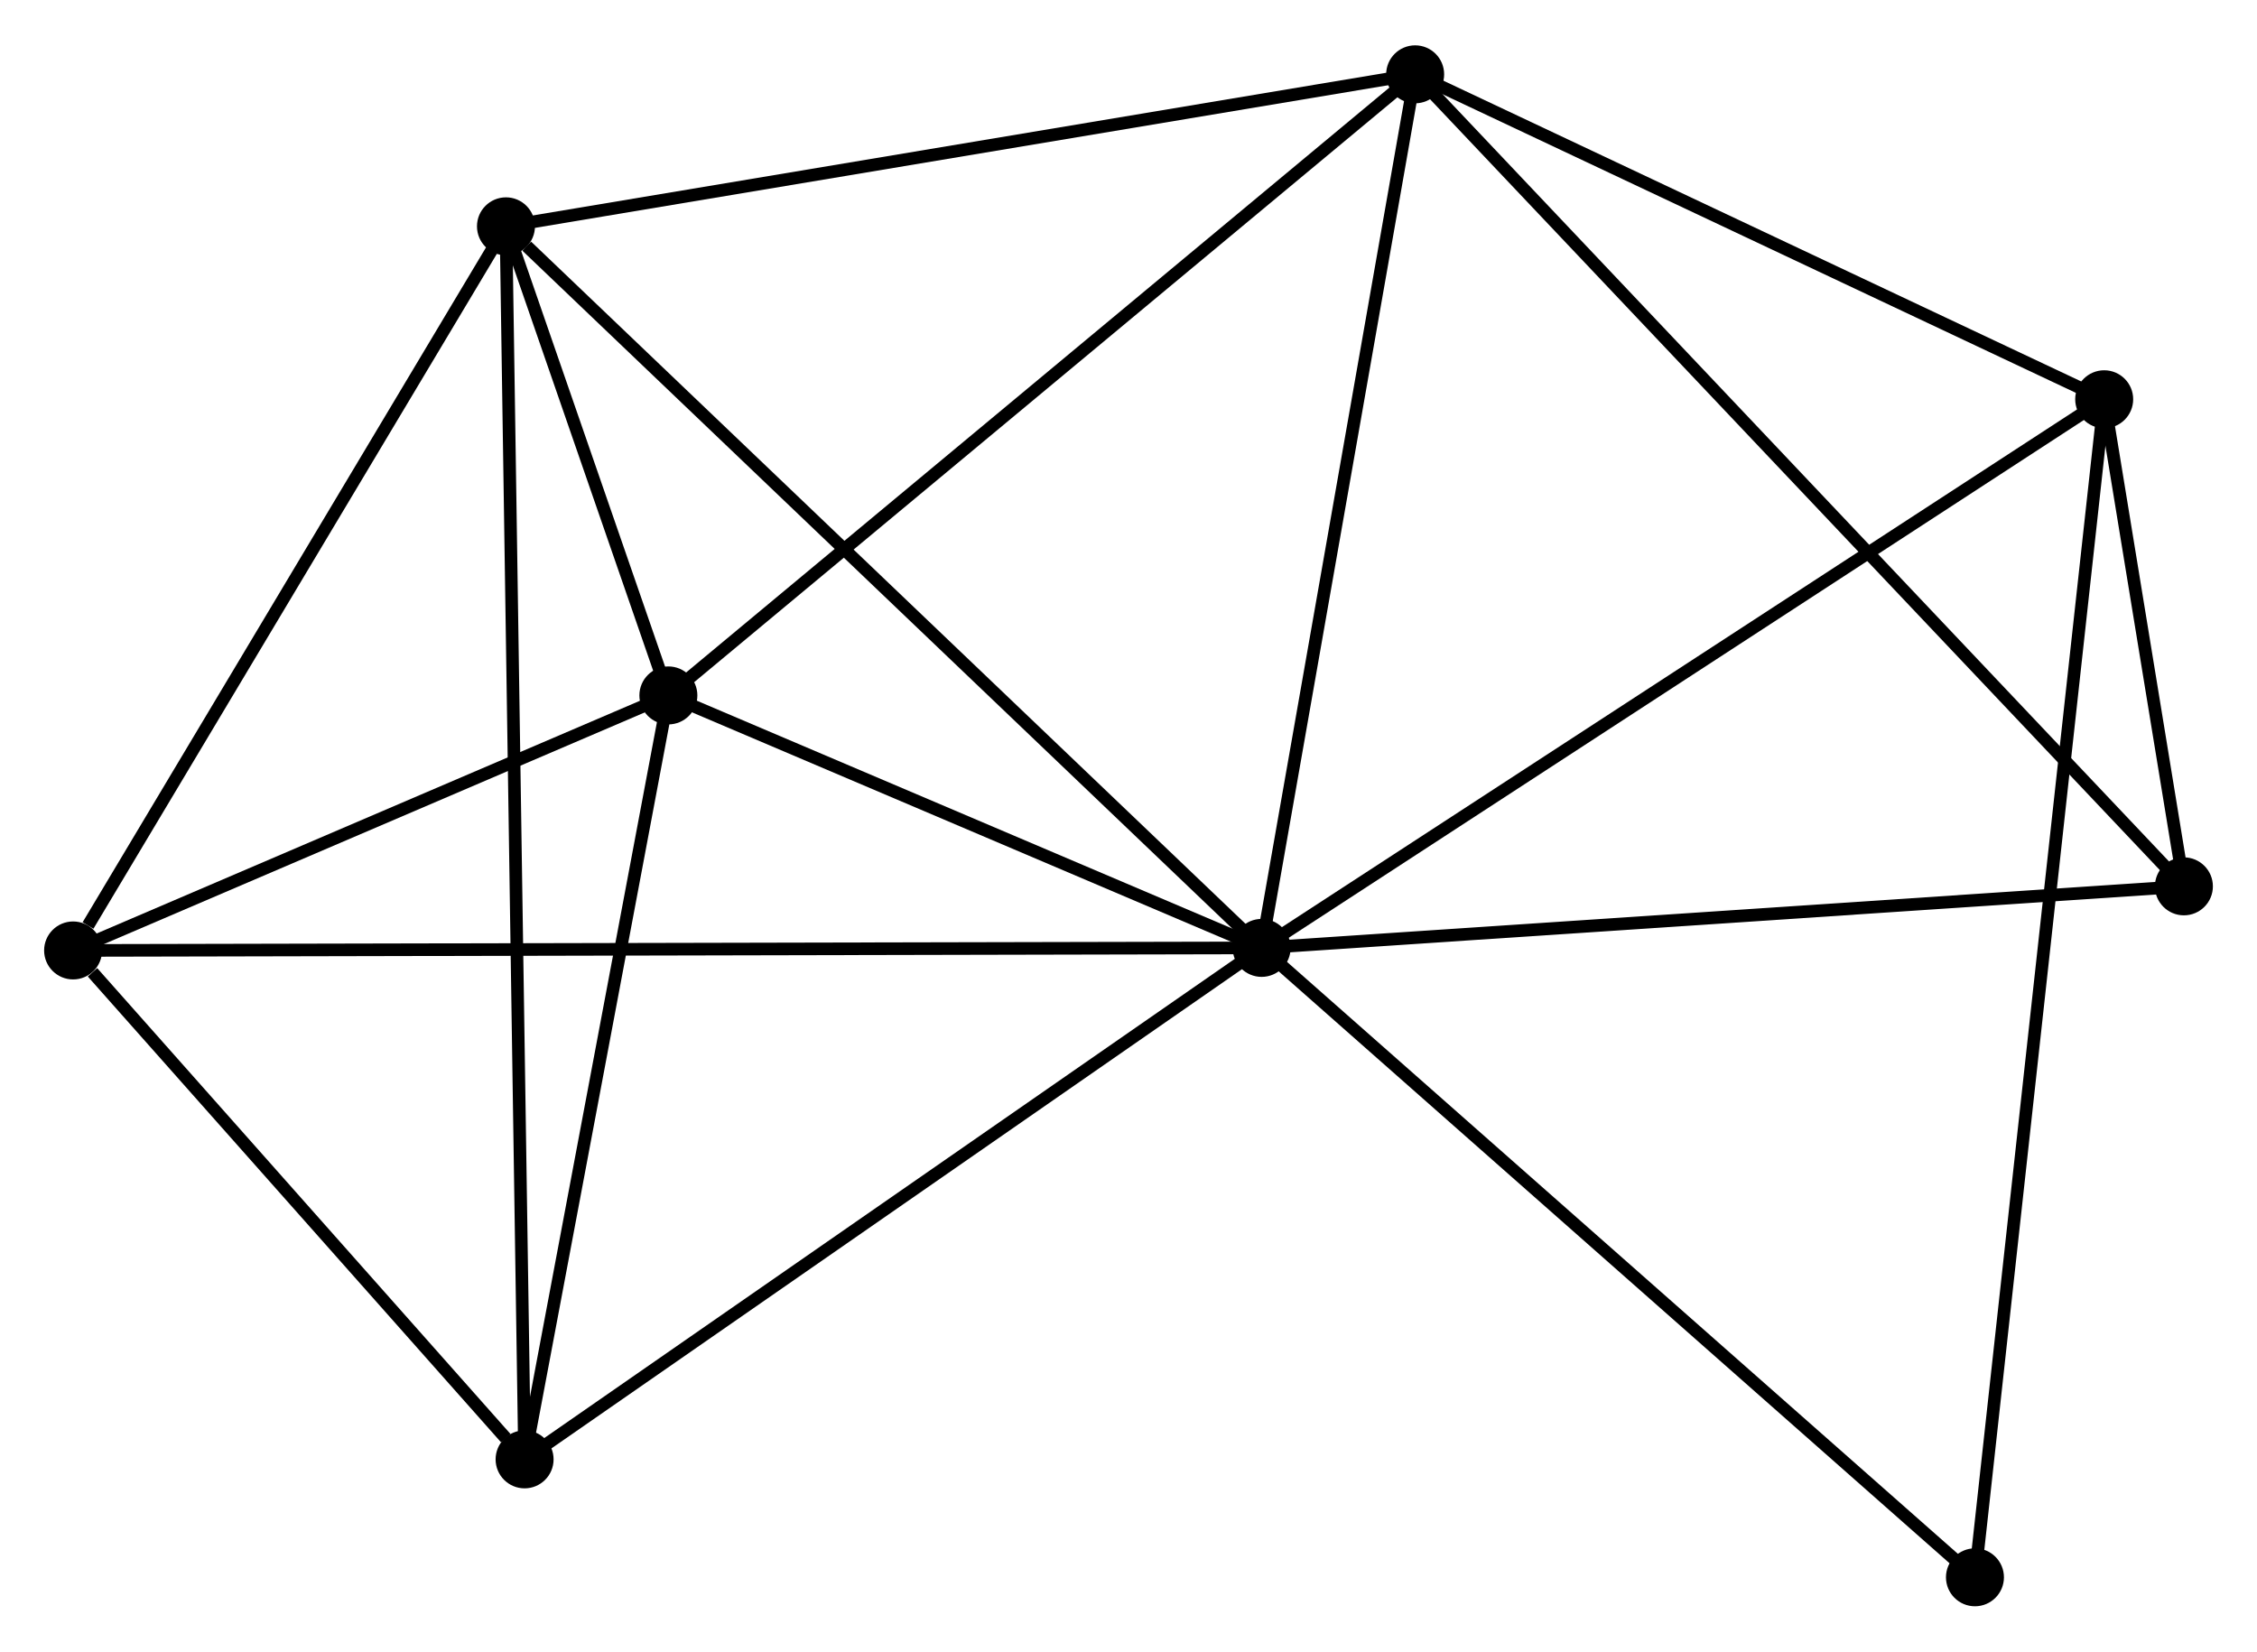 <?xml version="1.0" encoding="UTF-8" standalone="no"?>
<!DOCTYPE svg PUBLIC "-//W3C//DTD SVG 1.1//EN"
 "http://www.w3.org/Graphics/SVG/1.1/DTD/svg11.dtd">
<!-- Generated by graphviz version 2.36.0 (20140111.2315)
 -->
<!-- Title: %3 Pages: 1 -->
<svg width="179pt" height="131pt"
 viewBox="0.00 0.00 179.06 130.85" xmlns="http://www.w3.org/2000/svg" xmlns:xlink="http://www.w3.org/1999/xlink">
<g id="graph0" class="graph" transform="scale(1 1) rotate(0) translate(4 126.848)">
<title>%3</title>
<!-- 0 -->
<g id="node1" class="node"><title>0</title>
<ellipse fill="black" stroke="black" cx="96.092" cy="-51.738" rx="1.8" ry="1.8"/>
</g>
<!-- 1 -->
<g id="node2" class="node"><title>1</title>
<ellipse fill="black" stroke="black" cx="36.141" cy="-108.988" rx="1.8" ry="1.8"/>
</g>
<!-- 0&#45;&#45;1 -->
<g id="edge1" class="edge"><title>0&#45;&#45;1</title>
<path fill="none" stroke="black" d="M94.61,-53.153C86.388,-61.005 46.433,-99.16 37.791,-107.412"/>
</g>
<!-- 2 -->
<g id="node3" class="node"><title>2</title>
<ellipse fill="black" stroke="black" cx="49.026" cy="-71.769" rx="1.8" ry="1.8"/>
</g>
<!-- 0&#45;&#45;2 -->
<g id="edge2" class="edge"><title>0&#45;&#45;2</title>
<path fill="none" stroke="black" d="M94.069,-52.599C86.328,-55.894 58.627,-67.683 50.989,-70.933"/>
</g>
<!-- 3 -->
<g id="node4" class="node"><title>3</title>
<ellipse fill="black" stroke="black" cx="108.272" cy="-121.048" rx="1.8" ry="1.8"/>
</g>
<!-- 0&#45;&#45;3 -->
<g id="edge3" class="edge"><title>0&#45;&#45;3</title>
<path fill="none" stroke="black" d="M96.443,-53.738C98.222,-63.859 106.215,-109.343 107.942,-119.172"/>
</g>
<!-- 4 -->
<g id="node5" class="node"><title>4</title>
<ellipse fill="black" stroke="black" cx="162.937" cy="-95.267" rx="1.8" ry="1.8"/>
</g>
<!-- 0&#45;&#45;4 -->
<g id="edge4" class="edge"><title>0&#45;&#45;4</title>
<path fill="none" stroke="black" d="M97.744,-52.814C106.912,-58.784 151.462,-87.794 161.097,-94.069"/>
</g>
<!-- 5 -->
<g id="node6" class="node"><title>5</title>
<ellipse fill="black" stroke="black" cx="1.8" cy="-51.535" rx="1.8" ry="1.8"/>
</g>
<!-- 0&#45;&#45;5 -->
<g id="edge5" class="edge"><title>0&#45;&#45;5</title>
<path fill="none" stroke="black" d="M94.122,-51.734C81.851,-51.708 15.998,-51.566 3.759,-51.539"/>
</g>
<!-- 6 -->
<g id="node7" class="node"><title>6</title>
<ellipse fill="black" stroke="black" cx="37.619" cy="-11.157" rx="1.8" ry="1.8"/>
</g>
<!-- 0&#45;&#45;6 -->
<g id="edge6" class="edge"><title>0&#45;&#45;6</title>
<path fill="none" stroke="black" d="M94.405,-50.568C85.866,-44.642 47.494,-18.01 39.202,-12.256"/>
</g>
<!-- 7 -->
<g id="node8" class="node"><title>7</title>
<ellipse fill="black" stroke="black" cx="169.261" cy="-56.621" rx="1.8" ry="1.8"/>
</g>
<!-- 0&#45;&#45;7 -->
<g id="edge7" class="edge"><title>0&#45;&#45;7</title>
<path fill="none" stroke="black" d="M97.9,-51.859C107.935,-52.529 156.7,-55.783 167.247,-56.487"/>
</g>
<!-- 8 -->
<g id="node9" class="node"><title>8</title>
<ellipse fill="black" stroke="black" cx="152.684" cy="-1.8" rx="1.8" ry="1.8"/>
</g>
<!-- 0&#45;&#45;8 -->
<g id="edge8" class="edge"><title>0&#45;&#45;8</title>
<path fill="none" stroke="black" d="M97.49,-50.504C105.252,-43.655 142.968,-10.373 151.126,-3.175"/>
</g>
<!-- 1&#45;&#45;2 -->
<g id="edge9" class="edge"><title>1&#45;&#45;2</title>
<path fill="none" stroke="black" d="M36.834,-106.987C39.092,-100.464 46.22,-79.876 48.392,-73.602"/>
</g>
<!-- 1&#45;&#45;3 -->
<g id="edge10" class="edge"><title>1&#45;&#45;3</title>
<path fill="none" stroke="black" d="M37.924,-109.286C47.817,-110.94 95.889,-118.978 106.286,-120.716"/>
</g>
<!-- 1&#45;&#45;5 -->
<g id="edge11" class="edge"><title>1&#45;&#45;5</title>
<path fill="none" stroke="black" d="M34.998,-107.077C29.785,-98.354 8.277,-62.372 2.982,-53.513"/>
</g>
<!-- 1&#45;&#45;6 -->
<g id="edge12" class="edge"><title>1&#45;&#45;6</title>
<path fill="none" stroke="black" d="M36.172,-106.945C36.364,-94.213 37.396,-25.888 37.588,-13.189"/>
</g>
<!-- 2&#45;&#45;3 -->
<g id="edge13" class="edge"><title>2&#45;&#45;3</title>
<path fill="none" stroke="black" d="M50.491,-72.987C58.616,-79.745 98.101,-112.588 106.641,-119.691"/>
</g>
<!-- 2&#45;&#45;5 -->
<g id="edge14" class="edge"><title>2&#45;&#45;5</title>
<path fill="none" stroke="black" d="M46.997,-70.899C39.229,-67.571 11.433,-55.662 3.769,-52.379"/>
</g>
<!-- 2&#45;&#45;6 -->
<g id="edge15" class="edge"><title>2&#45;&#45;6</title>
<path fill="none" stroke="black" d="M48.647,-69.752C46.915,-60.55 39.771,-22.59 38.012,-13.243"/>
</g>
<!-- 3&#45;&#45;4 -->
<g id="edge16" class="edge"><title>3&#45;&#45;4</title>
<path fill="none" stroke="black" d="M110.091,-120.19C118.39,-116.276 152.626,-100.13 161.056,-96.155"/>
</g>
<!-- 3&#45;&#45;7 -->
<g id="edge17" class="edge"><title>3&#45;&#45;7</title>
<path fill="none" stroke="black" d="M109.779,-119.455C118.291,-110.464 160.227,-66.165 168.015,-57.937"/>
</g>
<!-- 4&#45;&#45;7 -->
<g id="edge18" class="edge"><title>4&#45;&#45;7</title>
<path fill="none" stroke="black" d="M163.277,-93.189C164.386,-86.417 167.884,-65.039 168.95,-58.524"/>
</g>
<!-- 4&#45;&#45;8 -->
<g id="edge19" class="edge"><title>4&#45;&#45;8</title>
<path fill="none" stroke="black" d="M162.723,-93.315C161.389,-81.151 154.228,-15.874 152.897,-3.741"/>
</g>
<!-- 5&#45;&#45;6 -->
<g id="edge20" class="edge"><title>5&#45;&#45;6</title>
<path fill="none" stroke="black" d="M3.339,-49.8C9.231,-43.158 30.313,-19.393 36.125,-12.841"/>
</g>
</g>
</svg>

